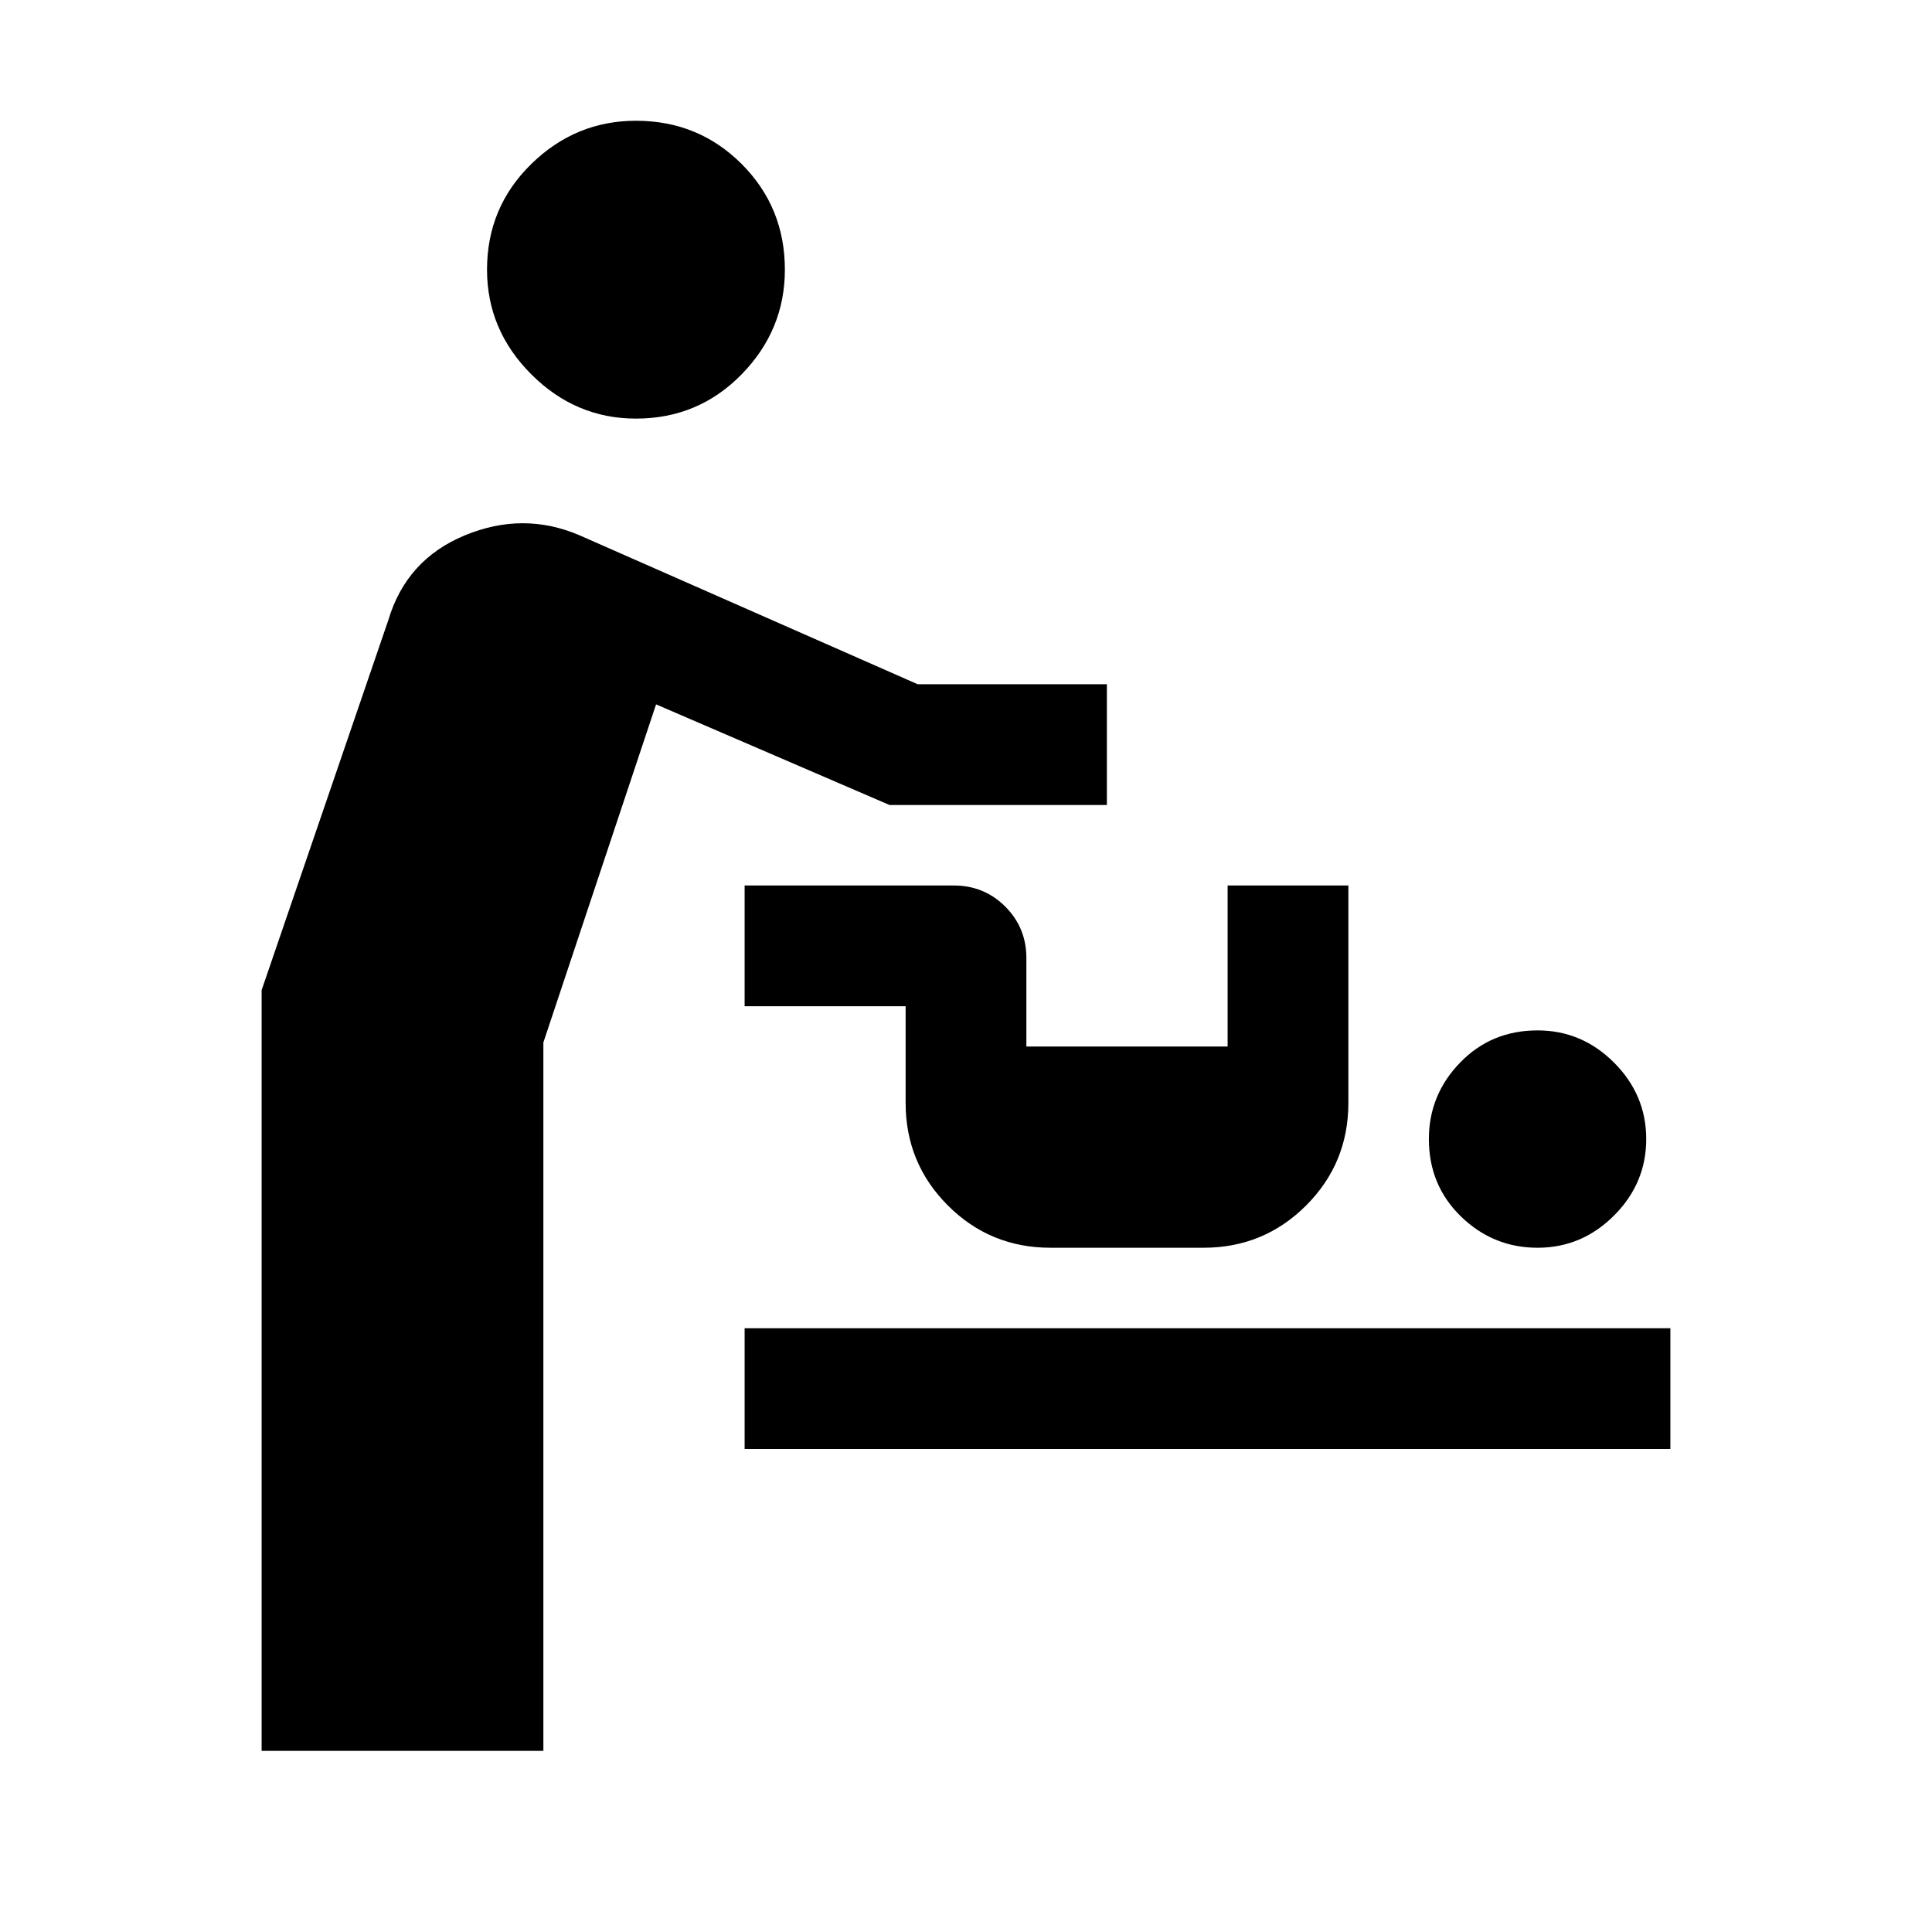 <svg xmlns="http://www.w3.org/2000/svg" height="24" width="24"><path d="M3.25 21.75V12.3L4.825 7.7Q5.05 6.95 5.775 6.65Q6.5 6.35 7.2 6.65L11.4 8.5H13.75V10H11.05L8.15 8.75L6.75 12.95V21.75ZM7.9 5.2Q7.15 5.2 6.6 4.65Q6.05 4.1 6.05 3.35Q6.05 2.575 6.6 2.037Q7.15 1.5 7.9 1.5Q8.675 1.5 9.213 2.037Q9.75 2.575 9.75 3.35Q9.75 4.1 9.213 4.65Q8.675 5.2 7.9 5.2ZM9.25 18V16.5H20.75V18ZM19.1 15.5Q18.55 15.5 18.15 15.113Q17.75 14.725 17.75 14.15Q17.75 13.6 18.138 13.2Q18.525 12.8 19.1 12.8Q19.65 12.8 20.05 13.2Q20.45 13.6 20.45 14.15Q20.45 14.7 20.05 15.1Q19.65 15.5 19.1 15.5ZM13.05 15.5Q12.3 15.5 11.775 14.975Q11.25 14.45 11.25 13.7V12.5H9.25V11H11.85Q12.225 11 12.488 11.262Q12.75 11.525 12.75 11.9V13H15.25V11H16.75V13.7Q16.75 14.45 16.225 14.975Q15.7 15.5 14.95 15.5Z"/></svg>